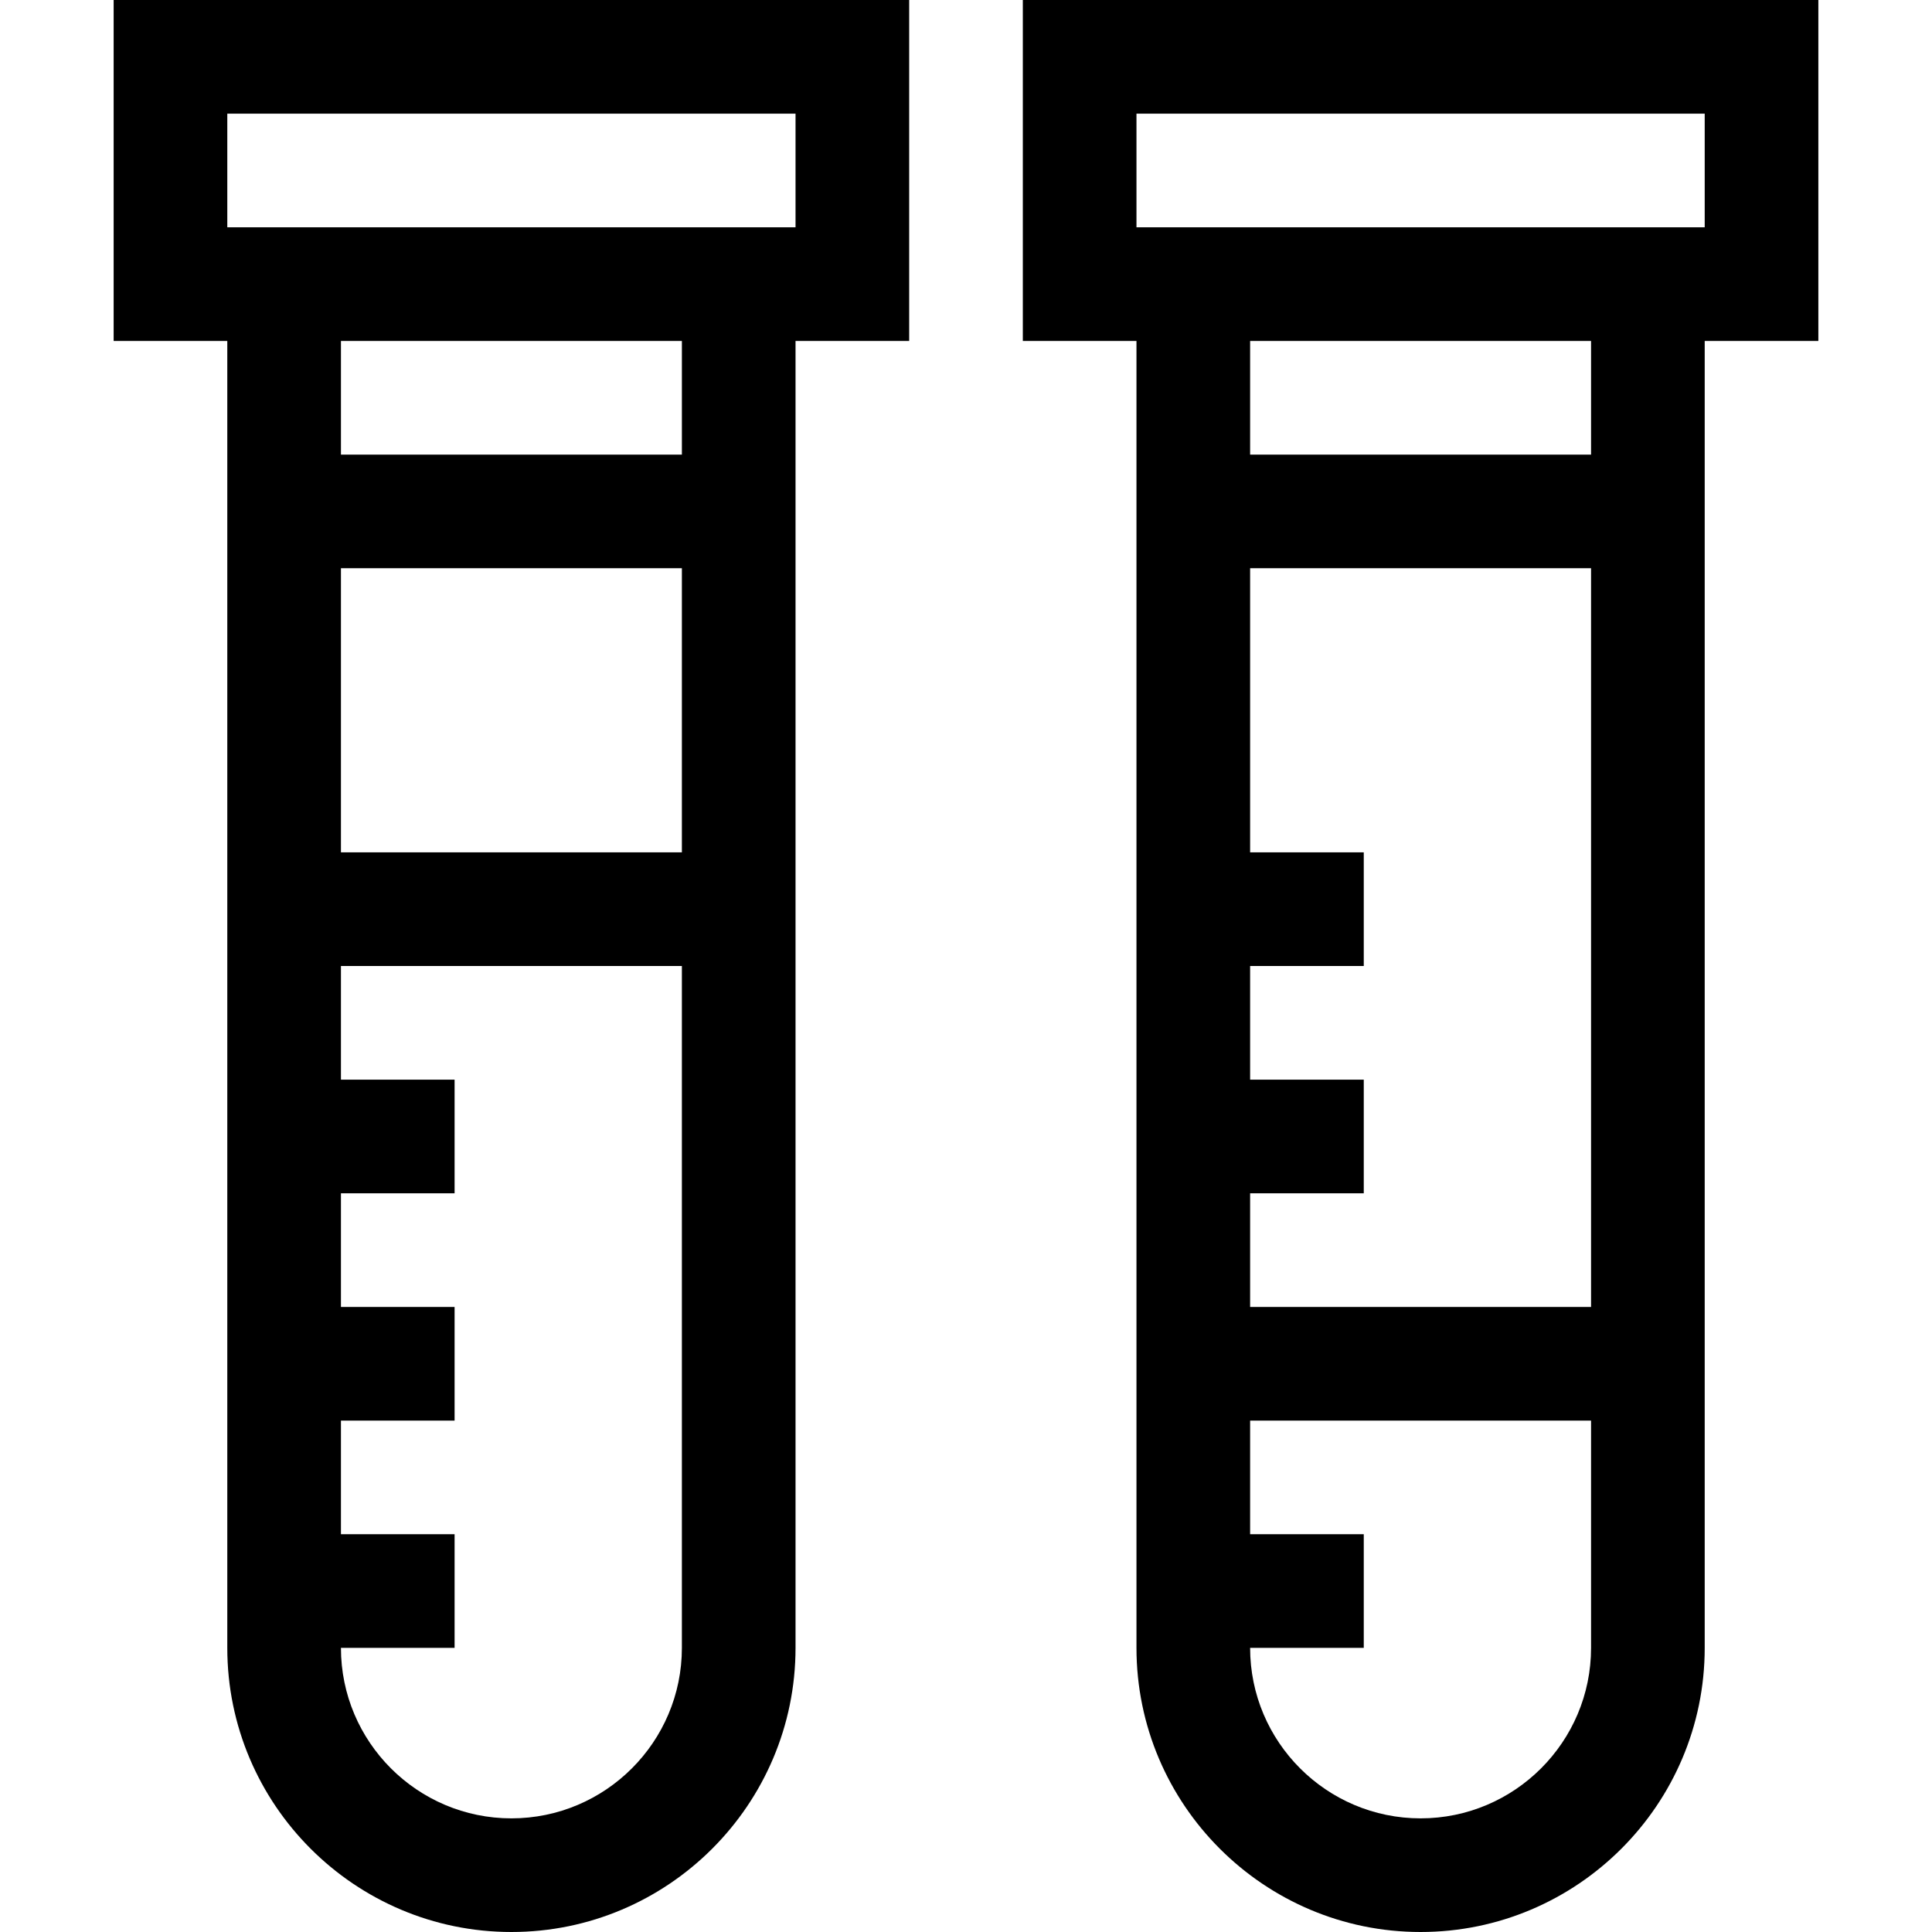 <svg id="Capa_1" enable-background="new 0 0 510 510" height="512" viewBox="0 0 510 510" width="512" xmlns="http://www.w3.org/2000/svg"><g id="XMLID_922_"><path id="XMLID_1672_" d="m30 90h30v345c0 41.355 33.645 75 75 75s75-33.645 75-75v-345h30v-90h-210zm60 60h90v75h-90zm45 330c-24.813 0-45-20.186-45-45h30v-30h-30v-30h30v-30h-30v-30h30v-30h-30v-30h90v180c0 24.814-20.187 45-45 45zm45-360h-90v-30h90zm-120-90h150v30h-150z"/><path id="XMLID_1678_" d="m480 0h-210v90h30v345c0 41.355 33.645 75 75 75s75-33.645 75-75v-345h30zm-150 315h30v-30h-30v-30h30v-30h-30v-75h90v195h-90zm45 165c-24.814 0-45-20.186-45-45h30v-30h-30v-30h90v60c0 24.814-20.187 45-45 45zm45-360h-90v-30h90zm30-60h-150v-30h150z"/></g></svg>